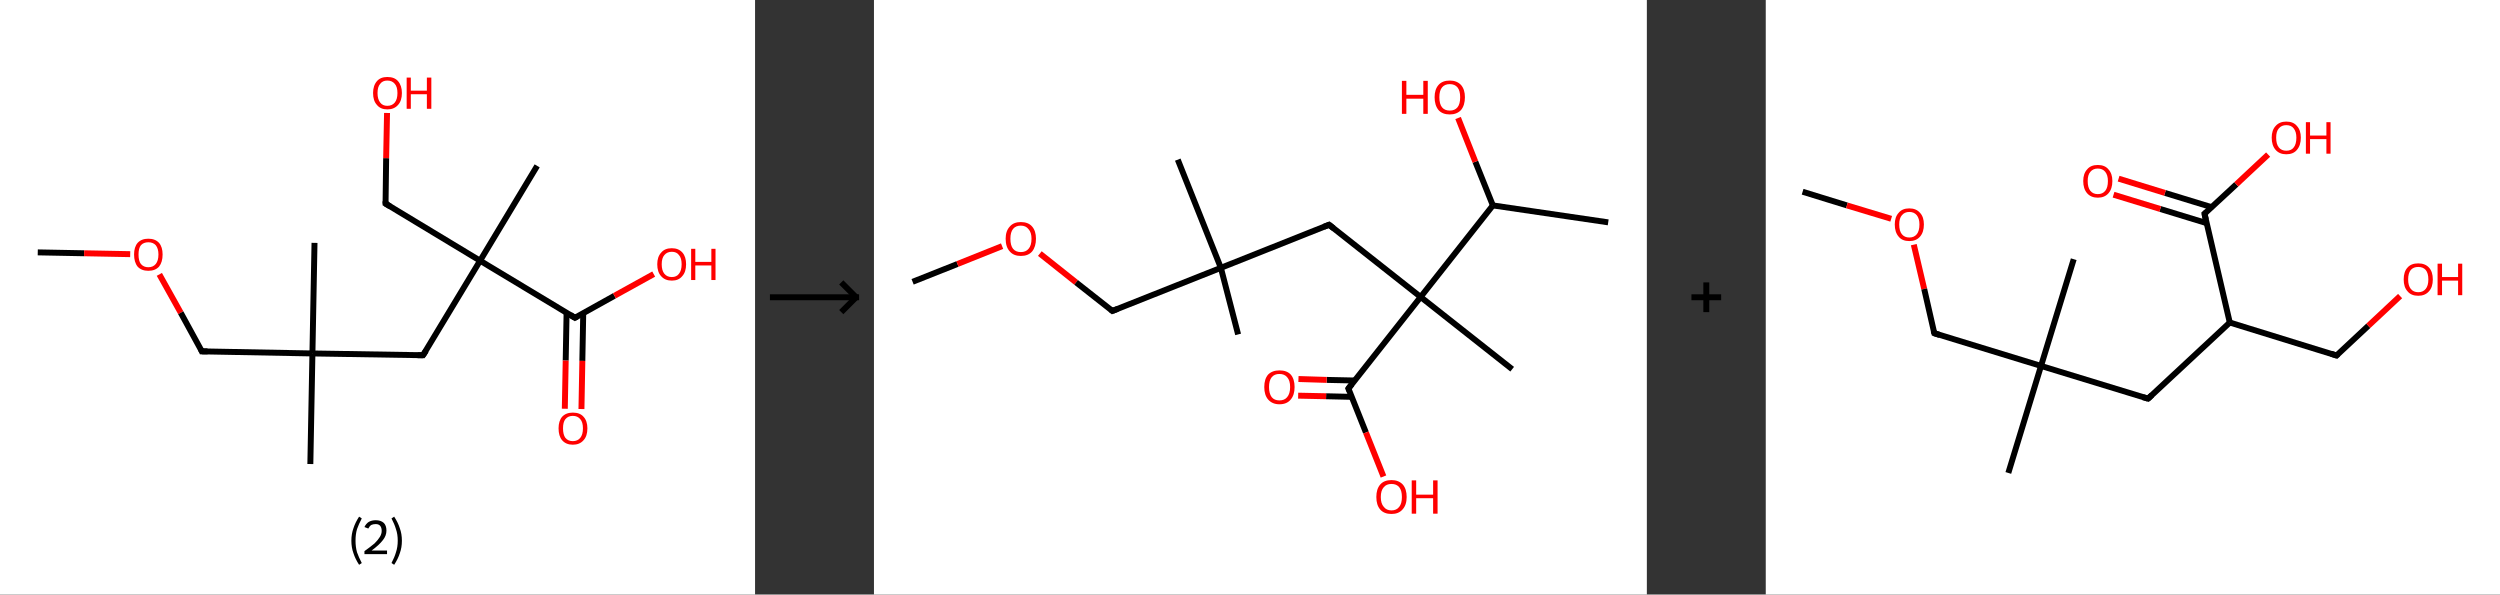 <?xml version='1.0' encoding='ASCII' standalone='yes'?>
<svg xmlns="http://www.w3.org/2000/svg" xmlns:xlink="http://www.w3.org/1999/xlink" version="1.1" width="841.0px" viewBox="0 0 841.0 200.0" height="200.0px">
  <rect x="0" y="0" width="841.0" height="200.0" fill="#333333" stroke="none"/>
  <g>
    <g transform="translate(0, 0) scale(1 1) "><!-- END OF HEADER -->
<rect style="opacity:1.0;fill:#FFFFFF;stroke:none" width="254.0" height="200.0" x="0.0" y="0.0"> </rect>
<path class="bond-0 atom-0 atom-1" d="M 12.7,84.9 L 28.3,85.2" style="fill:none;fill-rule:evenodd;stroke:#000000;stroke-width:2.0px;stroke-linecap:butt;stroke-linejoin:miter;stroke-opacity:1"/>
<path class="bond-0 atom-0 atom-1" d="M 28.3,85.2 L 43.8,85.5" style="fill:none;fill-rule:evenodd;stroke:#FF0000;stroke-width:2.0px;stroke-linecap:butt;stroke-linejoin:miter;stroke-opacity:1"/>
<path class="bond-1 atom-1 atom-2" d="M 53.6,92.3 L 60.8,105.2" style="fill:none;fill-rule:evenodd;stroke:#FF0000;stroke-width:2.0px;stroke-linecap:butt;stroke-linejoin:miter;stroke-opacity:1"/>
<path class="bond-1 atom-1 atom-2" d="M 60.8,105.2 L 67.9,118.2" style="fill:none;fill-rule:evenodd;stroke:#000000;stroke-width:2.0px;stroke-linecap:butt;stroke-linejoin:miter;stroke-opacity:1"/>
<path class="bond-2 atom-2 atom-3" d="M 67.9,118.2 L 105.1,118.9" style="fill:none;fill-rule:evenodd;stroke:#000000;stroke-width:2.0px;stroke-linecap:butt;stroke-linejoin:miter;stroke-opacity:1"/>
<path class="bond-3 atom-3 atom-4" d="M 105.1,118.9 L 104.4,156.1" style="fill:none;fill-rule:evenodd;stroke:#000000;stroke-width:2.0px;stroke-linecap:butt;stroke-linejoin:miter;stroke-opacity:1"/>
<path class="bond-4 atom-3 atom-5" d="M 105.1,118.9 L 105.8,81.7" style="fill:none;fill-rule:evenodd;stroke:#000000;stroke-width:2.0px;stroke-linecap:butt;stroke-linejoin:miter;stroke-opacity:1"/>
<path class="bond-5 atom-3 atom-6" d="M 105.1,118.9 L 142.3,119.5" style="fill:none;fill-rule:evenodd;stroke:#000000;stroke-width:2.0px;stroke-linecap:butt;stroke-linejoin:miter;stroke-opacity:1"/>
<path class="bond-6 atom-6 atom-7" d="M 142.3,119.5 L 161.5,87.7" style="fill:none;fill-rule:evenodd;stroke:#000000;stroke-width:2.0px;stroke-linecap:butt;stroke-linejoin:miter;stroke-opacity:1"/>
<path class="bond-7 atom-7 atom-8" d="M 161.5,87.7 L 180.7,55.8" style="fill:none;fill-rule:evenodd;stroke:#000000;stroke-width:2.0px;stroke-linecap:butt;stroke-linejoin:miter;stroke-opacity:1"/>
<path class="bond-8 atom-7 atom-9" d="M 161.5,87.7 L 129.7,68.5" style="fill:none;fill-rule:evenodd;stroke:#000000;stroke-width:2.0px;stroke-linecap:butt;stroke-linejoin:miter;stroke-opacity:1"/>
<path class="bond-9 atom-9 atom-10" d="M 129.7,68.5 L 129.9,53.2" style="fill:none;fill-rule:evenodd;stroke:#000000;stroke-width:2.0px;stroke-linecap:butt;stroke-linejoin:miter;stroke-opacity:1"/>
<path class="bond-9 atom-9 atom-10" d="M 129.9,53.2 L 130.2,38.0" style="fill:none;fill-rule:evenodd;stroke:#FF0000;stroke-width:2.0px;stroke-linecap:butt;stroke-linejoin:miter;stroke-opacity:1"/>
<path class="bond-10 atom-7 atom-11" d="M 161.5,87.7 L 193.4,106.9" style="fill:none;fill-rule:evenodd;stroke:#000000;stroke-width:2.0px;stroke-linecap:butt;stroke-linejoin:miter;stroke-opacity:1"/>
<path class="bond-11 atom-11 atom-12" d="M 190.6,105.2 L 190.3,121.3" style="fill:none;fill-rule:evenodd;stroke:#000000;stroke-width:2.0px;stroke-linecap:butt;stroke-linejoin:miter;stroke-opacity:1"/>
<path class="bond-11 atom-11 atom-12" d="M 190.3,121.3 L 190.0,137.5" style="fill:none;fill-rule:evenodd;stroke:#FF0000;stroke-width:2.0px;stroke-linecap:butt;stroke-linejoin:miter;stroke-opacity:1"/>
<path class="bond-11 atom-11 atom-12" d="M 196.2,105.3 L 195.9,121.4" style="fill:none;fill-rule:evenodd;stroke:#000000;stroke-width:2.0px;stroke-linecap:butt;stroke-linejoin:miter;stroke-opacity:1"/>
<path class="bond-11 atom-11 atom-12" d="M 195.9,121.4 L 195.6,137.6" style="fill:none;fill-rule:evenodd;stroke:#FF0000;stroke-width:2.0px;stroke-linecap:butt;stroke-linejoin:miter;stroke-opacity:1"/>
<path class="bond-12 atom-11 atom-13" d="M 193.4,106.9 L 206.7,99.5" style="fill:none;fill-rule:evenodd;stroke:#000000;stroke-width:2.0px;stroke-linecap:butt;stroke-linejoin:miter;stroke-opacity:1"/>
<path class="bond-12 atom-11 atom-13" d="M 206.7,99.5 L 219.9,92.2" style="fill:none;fill-rule:evenodd;stroke:#FF0000;stroke-width:2.0px;stroke-linecap:butt;stroke-linejoin:miter;stroke-opacity:1"/>
<path d="M 67.6,117.5 L 67.9,118.2 L 69.8,118.2" style="fill:none;stroke:#000000;stroke-width:2.0px;stroke-linecap:butt;stroke-linejoin:miter;stroke-opacity:1;"/>
<path d="M 140.5,119.5 L 142.3,119.5 L 143.3,118.0" style="fill:none;stroke:#000000;stroke-width:2.0px;stroke-linecap:butt;stroke-linejoin:miter;stroke-opacity:1;"/>
<path d="M 131.2,69.4 L 129.7,68.5 L 129.7,67.7" style="fill:none;stroke:#000000;stroke-width:2.0px;stroke-linecap:butt;stroke-linejoin:miter;stroke-opacity:1;"/>
<path d="M 191.8,105.9 L 193.4,106.9 L 194.1,106.5" style="fill:none;stroke:#000000;stroke-width:2.0px;stroke-linecap:butt;stroke-linejoin:miter;stroke-opacity:1;"/>
<path class="atom-1" d="M 45.1 85.6 Q 45.1 83.1, 46.3 81.7 Q 47.6 80.3, 49.9 80.3 Q 52.2 80.3, 53.5 81.7 Q 54.7 83.1, 54.7 85.6 Q 54.7 88.2, 53.5 89.7 Q 52.2 91.1, 49.9 91.1 Q 47.6 91.1, 46.3 89.7 Q 45.1 88.2, 45.1 85.6 M 49.9 89.9 Q 51.5 89.9, 52.4 88.8 Q 53.3 87.7, 53.3 85.6 Q 53.3 83.6, 52.4 82.5 Q 51.5 81.5, 49.9 81.5 Q 48.3 81.5, 47.4 82.5 Q 46.6 83.5, 46.6 85.6 Q 46.6 87.8, 47.4 88.8 Q 48.3 89.9, 49.9 89.9 " fill="#FF0000"/>
<path class="atom-10" d="M 125.5 31.3 Q 125.5 28.8, 126.8 27.3 Q 128.0 25.9, 130.3 25.9 Q 132.7 25.9, 133.9 27.3 Q 135.2 28.8, 135.2 31.3 Q 135.2 33.9, 133.9 35.3 Q 132.6 36.8, 130.3 36.8 Q 128.0 36.8, 126.8 35.3 Q 125.5 33.9, 125.5 31.3 M 130.3 35.6 Q 131.9 35.6, 132.8 34.5 Q 133.7 33.4, 133.7 31.3 Q 133.7 29.2, 132.8 28.2 Q 131.9 27.1, 130.3 27.1 Q 128.7 27.1, 127.9 28.2 Q 127.0 29.2, 127.0 31.3 Q 127.0 33.4, 127.9 34.5 Q 128.7 35.6, 130.3 35.6 " fill="#FF0000"/>
<path class="atom-10" d="M 136.8 26.1 L 138.2 26.1 L 138.2 30.5 L 143.6 30.5 L 143.6 26.1 L 145.1 26.1 L 145.1 36.6 L 143.6 36.6 L 143.6 31.7 L 138.2 31.7 L 138.2 36.6 L 136.8 36.6 L 136.8 26.1 " fill="#FF0000"/>
<path class="atom-12" d="M 187.9 144.1 Q 187.9 141.6, 189.1 140.2 Q 190.4 138.8, 192.7 138.8 Q 195.1 138.8, 196.3 140.2 Q 197.6 141.6, 197.6 144.1 Q 197.6 146.7, 196.3 148.1 Q 195.0 149.6, 192.7 149.6 Q 190.4 149.6, 189.1 148.1 Q 187.9 146.7, 187.9 144.1 M 192.7 148.4 Q 194.3 148.4, 195.2 147.3 Q 196.1 146.2, 196.1 144.1 Q 196.1 142.0, 195.2 141.0 Q 194.3 139.9, 192.7 139.9 Q 191.1 139.9, 190.2 141.0 Q 189.4 142.0, 189.4 144.1 Q 189.4 146.2, 190.2 147.3 Q 191.1 148.4, 192.7 148.4 " fill="#FF0000"/>
<path class="atom-13" d="M 221.1 88.9 Q 221.1 86.4, 222.4 85.0 Q 223.6 83.5, 226.0 83.5 Q 228.3 83.5, 229.6 85.0 Q 230.8 86.4, 230.8 88.9 Q 230.8 91.5, 229.5 92.9 Q 228.3 94.4, 226.0 94.4 Q 223.7 94.4, 222.4 92.9 Q 221.1 91.5, 221.1 88.9 M 226.0 93.2 Q 227.6 93.2, 228.4 92.1 Q 229.3 91.0, 229.3 88.9 Q 229.3 86.8, 228.4 85.8 Q 227.6 84.7, 226.0 84.7 Q 224.4 84.7, 223.5 85.8 Q 222.6 86.8, 222.6 88.9 Q 222.6 91.0, 223.5 92.1 Q 224.4 93.2, 226.0 93.2 " fill="#FF0000"/>
<path class="atom-13" d="M 232.5 83.7 L 233.9 83.7 L 233.9 88.1 L 239.3 88.1 L 239.3 83.7 L 240.7 83.7 L 240.7 94.2 L 239.3 94.2 L 239.3 89.3 L 233.9 89.3 L 233.9 94.2 L 232.5 94.2 L 232.5 83.7 " fill="#FF0000"/>
<path class="legend" d="M 118.2 181.9 Q 118.2 179.6, 118.9 177.7 Q 119.5 175.8, 120.8 173.8 L 121.7 174.4 Q 120.7 176.3, 120.1 178.0 Q 119.6 179.7, 119.6 181.9 Q 119.6 184.0, 120.1 185.8 Q 120.7 187.5, 121.7 189.4 L 120.8 190.0 Q 119.5 188.0, 118.9 186.1 Q 118.2 184.2, 118.2 181.9 " fill="#000000"/>
<path class="legend" d="M 122.6 177.3 Q 123.1 176.2, 124.0 175.6 Q 125.0 175.0, 126.4 175.0 Q 128.1 175.0, 129.1 175.9 Q 130.0 176.8, 130.0 178.5 Q 130.0 180.2, 128.8 181.7 Q 127.6 183.3, 125.0 185.2 L 130.2 185.2 L 130.2 186.4 L 122.6 186.4 L 122.6 185.4 Q 124.7 183.9, 126.0 182.8 Q 127.2 181.6, 127.8 180.6 Q 128.4 179.6, 128.4 178.6 Q 128.4 177.5, 127.9 176.9 Q 127.4 176.3, 126.4 176.3 Q 125.5 176.3, 124.9 176.6 Q 124.3 177.0, 123.9 177.8 L 122.6 177.3 " fill="#000000"/>
<path class="legend" d="M 135.2 181.9 Q 135.2 184.2, 134.5 186.1 Q 133.9 188.0, 132.6 190.0 L 131.7 189.4 Q 132.7 187.5, 133.2 185.8 Q 133.8 184.0, 133.8 181.9 Q 133.8 179.7, 133.2 178.0 Q 132.7 176.3, 131.7 174.4 L 132.6 173.8 Q 133.9 175.8, 134.5 177.7 Q 135.2 179.6, 135.2 181.9 " fill="#000000"/>
</g>
    <g transform="translate(254, 0) scale(1 1) "><line x1="5" y1="100" x2="35" y2="100" style="stroke:rgb(0,0,0);stroke-width:2"/>
  <line x1="34" y1="100" x2="29" y2="95" style="stroke:rgb(0,0,0);stroke-width:2"/>
  <line x1="34" y1="100" x2="29" y2="105" style="stroke:rgb(0,0,0);stroke-width:2"/>
</g>
    <g transform="translate(294.0, 0) scale(1 1) "><!-- END OF HEADER -->
<rect style="opacity:1.0;fill:#FFFFFF;stroke:none" width="260.0" height="200.0" x="0.0" y="0.0"> </rect>
<path class="bond-0 atom-0 atom-1" d="M 13.0,94.8 L 28.1,88.8" style="fill:none;fill-rule:evenodd;stroke:#000000;stroke-width:2.0px;stroke-linecap:butt;stroke-linejoin:miter;stroke-opacity:1"/>
<path class="bond-0 atom-0 atom-1" d="M 28.1,88.8 L 43.1,82.8" style="fill:none;fill-rule:evenodd;stroke:#FF0000;stroke-width:2.0px;stroke-linecap:butt;stroke-linejoin:miter;stroke-opacity:1"/>
<path class="bond-1 atom-1 atom-2" d="M 55.8,85.3 L 68.0,95.0" style="fill:none;fill-rule:evenodd;stroke:#FF0000;stroke-width:2.0px;stroke-linecap:butt;stroke-linejoin:miter;stroke-opacity:1"/>
<path class="bond-1 atom-1 atom-2" d="M 68.0,95.0 L 80.2,104.6" style="fill:none;fill-rule:evenodd;stroke:#000000;stroke-width:2.0px;stroke-linecap:butt;stroke-linejoin:miter;stroke-opacity:1"/>
<path class="bond-2 atom-2 atom-3" d="M 80.2,104.6 L 116.7,90.1" style="fill:none;fill-rule:evenodd;stroke:#000000;stroke-width:2.0px;stroke-linecap:butt;stroke-linejoin:miter;stroke-opacity:1"/>
<path class="bond-3 atom-3 atom-4" d="M 116.7,90.1 L 122.5,112.5" style="fill:none;fill-rule:evenodd;stroke:#000000;stroke-width:2.0px;stroke-linecap:butt;stroke-linejoin:miter;stroke-opacity:1"/>
<path class="bond-4 atom-3 atom-5" d="M 116.7,90.1 L 102.2,53.7" style="fill:none;fill-rule:evenodd;stroke:#000000;stroke-width:2.0px;stroke-linecap:butt;stroke-linejoin:miter;stroke-opacity:1"/>
<path class="bond-5 atom-3 atom-6" d="M 116.7,90.1 L 153.1,75.6" style="fill:none;fill-rule:evenodd;stroke:#000000;stroke-width:2.0px;stroke-linecap:butt;stroke-linejoin:miter;stroke-opacity:1"/>
<path class="bond-6 atom-6 atom-7" d="M 153.1,75.6 L 183.9,99.9" style="fill:none;fill-rule:evenodd;stroke:#000000;stroke-width:2.0px;stroke-linecap:butt;stroke-linejoin:miter;stroke-opacity:1"/>
<path class="bond-7 atom-7 atom-8" d="M 183.9,99.9 L 214.7,124.2" style="fill:none;fill-rule:evenodd;stroke:#000000;stroke-width:2.0px;stroke-linecap:butt;stroke-linejoin:miter;stroke-opacity:1"/>
<path class="bond-8 atom-7 atom-9" d="M 183.9,99.9 L 159.6,130.7" style="fill:none;fill-rule:evenodd;stroke:#000000;stroke-width:2.0px;stroke-linecap:butt;stroke-linejoin:miter;stroke-opacity:1"/>
<path class="bond-9 atom-9 atom-10" d="M 161.7,128.0 L 152.3,127.8" style="fill:none;fill-rule:evenodd;stroke:#000000;stroke-width:2.0px;stroke-linecap:butt;stroke-linejoin:miter;stroke-opacity:1"/>
<path class="bond-9 atom-9 atom-10" d="M 152.3,127.8 L 142.8,127.5" style="fill:none;fill-rule:evenodd;stroke:#FF0000;stroke-width:2.0px;stroke-linecap:butt;stroke-linejoin:miter;stroke-opacity:1"/>
<path class="bond-9 atom-9 atom-10" d="M 160.7,133.5 L 152.1,133.3" style="fill:none;fill-rule:evenodd;stroke:#000000;stroke-width:2.0px;stroke-linecap:butt;stroke-linejoin:miter;stroke-opacity:1"/>
<path class="bond-9 atom-9 atom-10" d="M 152.1,133.3 L 142.7,133.1" style="fill:none;fill-rule:evenodd;stroke:#FF0000;stroke-width:2.0px;stroke-linecap:butt;stroke-linejoin:miter;stroke-opacity:1"/>
<path class="bond-10 atom-9 atom-11" d="M 159.6,130.7 L 165.5,145.5" style="fill:none;fill-rule:evenodd;stroke:#000000;stroke-width:2.0px;stroke-linecap:butt;stroke-linejoin:miter;stroke-opacity:1"/>
<path class="bond-10 atom-9 atom-11" d="M 165.5,145.5 L 171.4,160.3" style="fill:none;fill-rule:evenodd;stroke:#FF0000;stroke-width:2.0px;stroke-linecap:butt;stroke-linejoin:miter;stroke-opacity:1"/>
<path class="bond-11 atom-7 atom-12" d="M 183.9,99.9 L 208.2,69.1" style="fill:none;fill-rule:evenodd;stroke:#000000;stroke-width:2.0px;stroke-linecap:butt;stroke-linejoin:miter;stroke-opacity:1"/>
<path class="bond-12 atom-12 atom-13" d="M 208.2,69.1 L 247.0,74.8" style="fill:none;fill-rule:evenodd;stroke:#000000;stroke-width:2.0px;stroke-linecap:butt;stroke-linejoin:miter;stroke-opacity:1"/>
<path class="bond-13 atom-12 atom-14" d="M 208.2,69.1 L 202.3,54.4" style="fill:none;fill-rule:evenodd;stroke:#000000;stroke-width:2.0px;stroke-linecap:butt;stroke-linejoin:miter;stroke-opacity:1"/>
<path class="bond-13 atom-12 atom-14" d="M 202.3,54.4 L 196.5,39.7" style="fill:none;fill-rule:evenodd;stroke:#FF0000;stroke-width:2.0px;stroke-linecap:butt;stroke-linejoin:miter;stroke-opacity:1"/>
<path d="M 79.6,104.1 L 80.2,104.6 L 82.0,103.9" style="fill:none;stroke:#000000;stroke-width:2.0px;stroke-linecap:butt;stroke-linejoin:miter;stroke-opacity:1;"/>
<path d="M 151.3,76.3 L 153.1,75.6 L 154.6,76.8" style="fill:none;stroke:#000000;stroke-width:2.0px;stroke-linecap:butt;stroke-linejoin:miter;stroke-opacity:1;"/>
<path d="M 160.8,129.2 L 159.6,130.7 L 159.9,131.4" style="fill:none;stroke:#000000;stroke-width:2.0px;stroke-linecap:butt;stroke-linejoin:miter;stroke-opacity:1;"/>
<path class="atom-1" d="M 44.3 80.3 Q 44.3 77.7, 45.7 76.2 Q 47.0 74.7, 49.4 74.7 Q 51.9 74.7, 53.2 76.2 Q 54.5 77.7, 54.5 80.3 Q 54.5 83.0, 53.2 84.6 Q 51.9 86.1, 49.4 86.1 Q 47.0 86.1, 45.7 84.6 Q 44.3 83.1, 44.3 80.3 M 49.4 84.8 Q 51.1 84.8, 52.0 83.7 Q 53.0 82.6, 53.0 80.3 Q 53.0 78.2, 52.0 77.1 Q 51.1 75.9, 49.4 75.9 Q 47.7 75.9, 46.8 77.0 Q 45.9 78.1, 45.9 80.3 Q 45.9 82.6, 46.8 83.7 Q 47.7 84.8, 49.4 84.8 " fill="#FF0000"/>
<path class="atom-10" d="M 131.3 130.2 Q 131.3 127.5, 132.6 126.0 Q 134.0 124.6, 136.4 124.6 Q 138.9 124.6, 140.2 126.0 Q 141.5 127.5, 141.5 130.2 Q 141.5 132.9, 140.2 134.4 Q 138.9 136.0, 136.4 136.0 Q 134.0 136.0, 132.6 134.4 Q 131.3 132.9, 131.3 130.2 M 136.4 134.7 Q 138.1 134.7, 139.0 133.6 Q 140.0 132.4, 140.0 130.2 Q 140.0 128.0, 139.0 126.9 Q 138.1 125.8, 136.4 125.8 Q 134.7 125.8, 133.8 126.9 Q 132.9 128.0, 132.9 130.2 Q 132.9 132.4, 133.8 133.6 Q 134.7 134.7, 136.4 134.7 " fill="#FF0000"/>
<path class="atom-11" d="M 169.0 167.2 Q 169.0 164.5, 170.3 163.0 Q 171.6 161.5, 174.1 161.5 Q 176.5 161.5, 177.9 163.0 Q 179.2 164.5, 179.2 167.2 Q 179.2 169.9, 177.8 171.4 Q 176.5 172.9, 174.1 172.9 Q 171.6 172.9, 170.3 171.4 Q 169.0 169.9, 169.0 167.2 M 174.1 171.7 Q 175.8 171.7, 176.7 170.5 Q 177.6 169.4, 177.6 167.2 Q 177.6 165.0, 176.7 163.9 Q 175.8 162.8, 174.1 162.8 Q 172.4 162.8, 171.5 163.9 Q 170.5 165.0, 170.5 167.2 Q 170.5 169.4, 171.5 170.5 Q 172.4 171.7, 174.1 171.7 " fill="#FF0000"/>
<path class="atom-11" d="M 180.9 161.6 L 182.4 161.6 L 182.4 166.4 L 188.1 166.4 L 188.1 161.6 L 189.6 161.6 L 189.6 172.8 L 188.1 172.8 L 188.1 167.6 L 182.4 167.6 L 182.4 172.8 L 180.9 172.8 L 180.9 161.6 " fill="#FF0000"/>
<path class="atom-14" d="M 177.6 27.2 L 179.1 27.2 L 179.1 31.9 L 184.8 31.9 L 184.8 27.2 L 186.3 27.2 L 186.3 38.3 L 184.8 38.3 L 184.8 33.2 L 179.1 33.2 L 179.1 38.3 L 177.6 38.3 L 177.6 27.2 " fill="#FF0000"/>
<path class="atom-14" d="M 188.6 32.7 Q 188.6 30.1, 189.9 28.6 Q 191.2 27.1, 193.7 27.1 Q 196.1 27.1, 197.5 28.6 Q 198.8 30.1, 198.8 32.7 Q 198.8 35.4, 197.5 37.0 Q 196.1 38.5, 193.7 38.5 Q 191.2 38.5, 189.9 37.0 Q 188.6 35.4, 188.6 32.7 M 193.7 37.2 Q 195.4 37.2, 196.3 36.1 Q 197.2 35.0, 197.2 32.7 Q 197.2 30.5, 196.3 29.4 Q 195.4 28.3, 193.7 28.3 Q 192.0 28.3, 191.1 29.4 Q 190.2 30.5, 190.2 32.7 Q 190.2 35.0, 191.1 36.1 Q 192.0 37.2, 193.7 37.2 " fill="#FF0000"/>
</g>
    <g transform="translate(554.0, 0) scale(1 1) "><line x1="15" y1="100" x2="25" y2="100" style="stroke:rgb(0,0,0);stroke-width:2"/>
  <line x1="20" y1="95" x2="20" y2="105" style="stroke:rgb(0,0,0);stroke-width:2"/>
</g>
    <g transform="translate(594.0, 0) scale(1 1) "><!-- END OF HEADER -->
<rect style="opacity:1.0;fill:#FFFFFF;stroke:none" width="247.0" height="200.0" x="0.0" y="0.0"> </rect>
<path class="bond-0 atom-0 atom-1" d="M 12.4,64.5 L 27.3,69.1" style="fill:none;fill-rule:evenodd;stroke:#000000;stroke-width:2.0px;stroke-linecap:butt;stroke-linejoin:miter;stroke-opacity:1"/>
<path class="bond-0 atom-0 atom-1" d="M 27.3,69.1 L 42.2,73.6" style="fill:none;fill-rule:evenodd;stroke:#FF0000;stroke-width:2.0px;stroke-linecap:butt;stroke-linejoin:miter;stroke-opacity:1"/>
<path class="bond-1 atom-1 atom-2" d="M 49.8,82.3 L 53.3,97.2" style="fill:none;fill-rule:evenodd;stroke:#FF0000;stroke-width:2.0px;stroke-linecap:butt;stroke-linejoin:miter;stroke-opacity:1"/>
<path class="bond-1 atom-1 atom-2" d="M 53.3,97.2 L 56.7,112.1" style="fill:none;fill-rule:evenodd;stroke:#000000;stroke-width:2.0px;stroke-linecap:butt;stroke-linejoin:miter;stroke-opacity:1"/>
<path class="bond-2 atom-2 atom-3" d="M 56.7,112.1 L 92.6,123.1" style="fill:none;fill-rule:evenodd;stroke:#000000;stroke-width:2.0px;stroke-linecap:butt;stroke-linejoin:miter;stroke-opacity:1"/>
<path class="bond-3 atom-3 atom-4" d="M 92.6,123.1 L 81.6,159.1" style="fill:none;fill-rule:evenodd;stroke:#000000;stroke-width:2.0px;stroke-linecap:butt;stroke-linejoin:miter;stroke-opacity:1"/>
<path class="bond-4 atom-3 atom-5" d="M 92.6,123.1 L 103.6,87.2" style="fill:none;fill-rule:evenodd;stroke:#000000;stroke-width:2.0px;stroke-linecap:butt;stroke-linejoin:miter;stroke-opacity:1"/>
<path class="bond-5 atom-3 atom-6" d="M 92.6,123.1 L 128.6,134.1" style="fill:none;fill-rule:evenodd;stroke:#000000;stroke-width:2.0px;stroke-linecap:butt;stroke-linejoin:miter;stroke-opacity:1"/>
<path class="bond-6 atom-6 atom-7" d="M 128.6,134.1 L 156.1,108.5" style="fill:none;fill-rule:evenodd;stroke:#000000;stroke-width:2.0px;stroke-linecap:butt;stroke-linejoin:miter;stroke-opacity:1"/>
<path class="bond-7 atom-7 atom-8" d="M 156.1,108.5 L 192.0,119.6" style="fill:none;fill-rule:evenodd;stroke:#000000;stroke-width:2.0px;stroke-linecap:butt;stroke-linejoin:miter;stroke-opacity:1"/>
<path class="bond-8 atom-8 atom-9" d="M 192.0,119.6 L 202.7,109.6" style="fill:none;fill-rule:evenodd;stroke:#000000;stroke-width:2.0px;stroke-linecap:butt;stroke-linejoin:miter;stroke-opacity:1"/>
<path class="bond-8 atom-8 atom-9" d="M 202.7,109.6 L 213.4,99.6" style="fill:none;fill-rule:evenodd;stroke:#FF0000;stroke-width:2.0px;stroke-linecap:butt;stroke-linejoin:miter;stroke-opacity:1"/>
<path class="bond-9 atom-7 atom-10" d="M 156.1,108.5 L 147.6,71.9" style="fill:none;fill-rule:evenodd;stroke:#000000;stroke-width:2.0px;stroke-linecap:butt;stroke-linejoin:miter;stroke-opacity:1"/>
<path class="bond-10 atom-10 atom-11" d="M 150.0,69.7 L 134.3,64.9" style="fill:none;fill-rule:evenodd;stroke:#000000;stroke-width:2.0px;stroke-linecap:butt;stroke-linejoin:miter;stroke-opacity:1"/>
<path class="bond-10 atom-10 atom-11" d="M 134.3,64.9 L 118.7,60.1" style="fill:none;fill-rule:evenodd;stroke:#FF0000;stroke-width:2.0px;stroke-linecap:butt;stroke-linejoin:miter;stroke-opacity:1"/>
<path class="bond-10 atom-10 atom-11" d="M 148.4,75.1 L 132.7,70.3" style="fill:none;fill-rule:evenodd;stroke:#000000;stroke-width:2.0px;stroke-linecap:butt;stroke-linejoin:miter;stroke-opacity:1"/>
<path class="bond-10 atom-10 atom-11" d="M 132.7,70.3 L 117.0,65.5" style="fill:none;fill-rule:evenodd;stroke:#FF0000;stroke-width:2.0px;stroke-linecap:butt;stroke-linejoin:miter;stroke-opacity:1"/>
<path class="bond-11 atom-10 atom-12" d="M 147.6,71.9 L 158.3,62.0" style="fill:none;fill-rule:evenodd;stroke:#000000;stroke-width:2.0px;stroke-linecap:butt;stroke-linejoin:miter;stroke-opacity:1"/>
<path class="bond-11 atom-10 atom-12" d="M 158.3,62.0 L 169.0,52.0" style="fill:none;fill-rule:evenodd;stroke:#FF0000;stroke-width:2.0px;stroke-linecap:butt;stroke-linejoin:miter;stroke-opacity:1"/>
<path d="M 56.5,111.4 L 56.7,112.1 L 58.5,112.7" style="fill:none;stroke:#000000;stroke-width:2.0px;stroke-linecap:butt;stroke-linejoin:miter;stroke-opacity:1;"/>
<path d="M 126.8,133.6 L 128.6,134.1 L 129.9,132.9" style="fill:none;stroke:#000000;stroke-width:2.0px;stroke-linecap:butt;stroke-linejoin:miter;stroke-opacity:1;"/>
<path d="M 190.2,119.0 L 192.0,119.6 L 192.5,119.1" style="fill:none;stroke:#000000;stroke-width:2.0px;stroke-linecap:butt;stroke-linejoin:miter;stroke-opacity:1;"/>
<path d="M 148.0,73.8 L 147.6,71.9 L 148.2,71.4" style="fill:none;stroke:#000000;stroke-width:2.0px;stroke-linecap:butt;stroke-linejoin:miter;stroke-opacity:1;"/>
<path class="atom-1" d="M 43.4 75.5 Q 43.4 73.0, 44.7 71.6 Q 45.9 70.1, 48.3 70.1 Q 50.6 70.1, 51.9 71.6 Q 53.2 73.0, 53.2 75.5 Q 53.2 78.1, 51.9 79.6 Q 50.6 81.1, 48.3 81.1 Q 45.9 81.1, 44.7 79.6 Q 43.4 78.1, 43.4 75.5 M 48.3 79.9 Q 49.9 79.9, 50.8 78.8 Q 51.7 77.7, 51.7 75.5 Q 51.7 73.5, 50.8 72.4 Q 49.9 71.3, 48.3 71.3 Q 46.7 71.3, 45.8 72.4 Q 44.9 73.4, 44.9 75.5 Q 44.9 77.7, 45.8 78.8 Q 46.7 79.9, 48.3 79.9 " fill="#FF0000"/>
<path class="atom-9" d="M 214.6 94.0 Q 214.6 91.4, 215.9 90.0 Q 217.1 88.6, 219.5 88.6 Q 221.8 88.6, 223.1 90.0 Q 224.4 91.4, 224.4 94.0 Q 224.4 96.6, 223.1 98.0 Q 221.8 99.5, 219.5 99.5 Q 217.1 99.5, 215.9 98.0 Q 214.6 96.6, 214.6 94.0 M 219.5 98.3 Q 221.1 98.3, 222.0 97.2 Q 222.9 96.1, 222.9 94.0 Q 222.9 91.9, 222.0 90.8 Q 221.1 89.8, 219.5 89.8 Q 217.9 89.8, 217.0 90.8 Q 216.1 91.9, 216.1 94.0 Q 216.1 96.1, 217.0 97.2 Q 217.9 98.3, 219.5 98.3 " fill="#FF0000"/>
<path class="atom-9" d="M 226.0 88.7 L 227.5 88.7 L 227.5 93.2 L 232.9 93.2 L 232.9 88.7 L 234.3 88.7 L 234.3 99.3 L 232.9 99.3 L 232.9 94.4 L 227.5 94.4 L 227.5 99.3 L 226.0 99.3 L 226.0 88.7 " fill="#FF0000"/>
<path class="atom-11" d="M 106.8 60.9 Q 106.8 58.4, 108.1 57.0 Q 109.3 55.5, 111.7 55.5 Q 114.1 55.5, 115.3 57.0 Q 116.6 58.4, 116.6 60.9 Q 116.6 63.5, 115.3 65.0 Q 114.0 66.5, 111.7 66.5 Q 109.4 66.5, 108.1 65.0 Q 106.8 63.5, 106.8 60.9 M 111.7 65.3 Q 113.3 65.3, 114.2 64.2 Q 115.1 63.1, 115.1 60.9 Q 115.1 58.9, 114.2 57.8 Q 113.3 56.7, 111.7 56.7 Q 110.1 56.7, 109.2 57.8 Q 108.3 58.8, 108.3 60.9 Q 108.3 63.1, 109.2 64.2 Q 110.1 65.3, 111.7 65.3 " fill="#FF0000"/>
<path class="atom-12" d="M 170.2 46.3 Q 170.2 43.8, 171.5 42.4 Q 172.8 40.9, 175.1 40.9 Q 177.5 40.9, 178.7 42.4 Q 180.0 43.8, 180.0 46.3 Q 180.0 48.9, 178.7 50.4 Q 177.5 51.9, 175.1 51.9 Q 172.8 51.9, 171.5 50.4 Q 170.2 48.9, 170.2 46.3 M 175.1 50.7 Q 176.8 50.7, 177.6 49.6 Q 178.5 48.5, 178.5 46.3 Q 178.5 44.3, 177.6 43.2 Q 176.8 42.1, 175.1 42.1 Q 173.5 42.1, 172.6 43.2 Q 171.7 44.2, 171.7 46.3 Q 171.7 48.5, 172.6 49.6 Q 173.5 50.7, 175.1 50.7 " fill="#FF0000"/>
<path class="atom-12" d="M 181.7 41.1 L 183.1 41.1 L 183.1 45.6 L 188.6 45.6 L 188.6 41.1 L 190.0 41.1 L 190.0 51.7 L 188.6 51.7 L 188.6 46.8 L 183.1 46.8 L 183.1 51.7 L 181.7 51.7 L 181.7 41.1 " fill="#FF0000"/>
</g>
  </g>
</svg>
